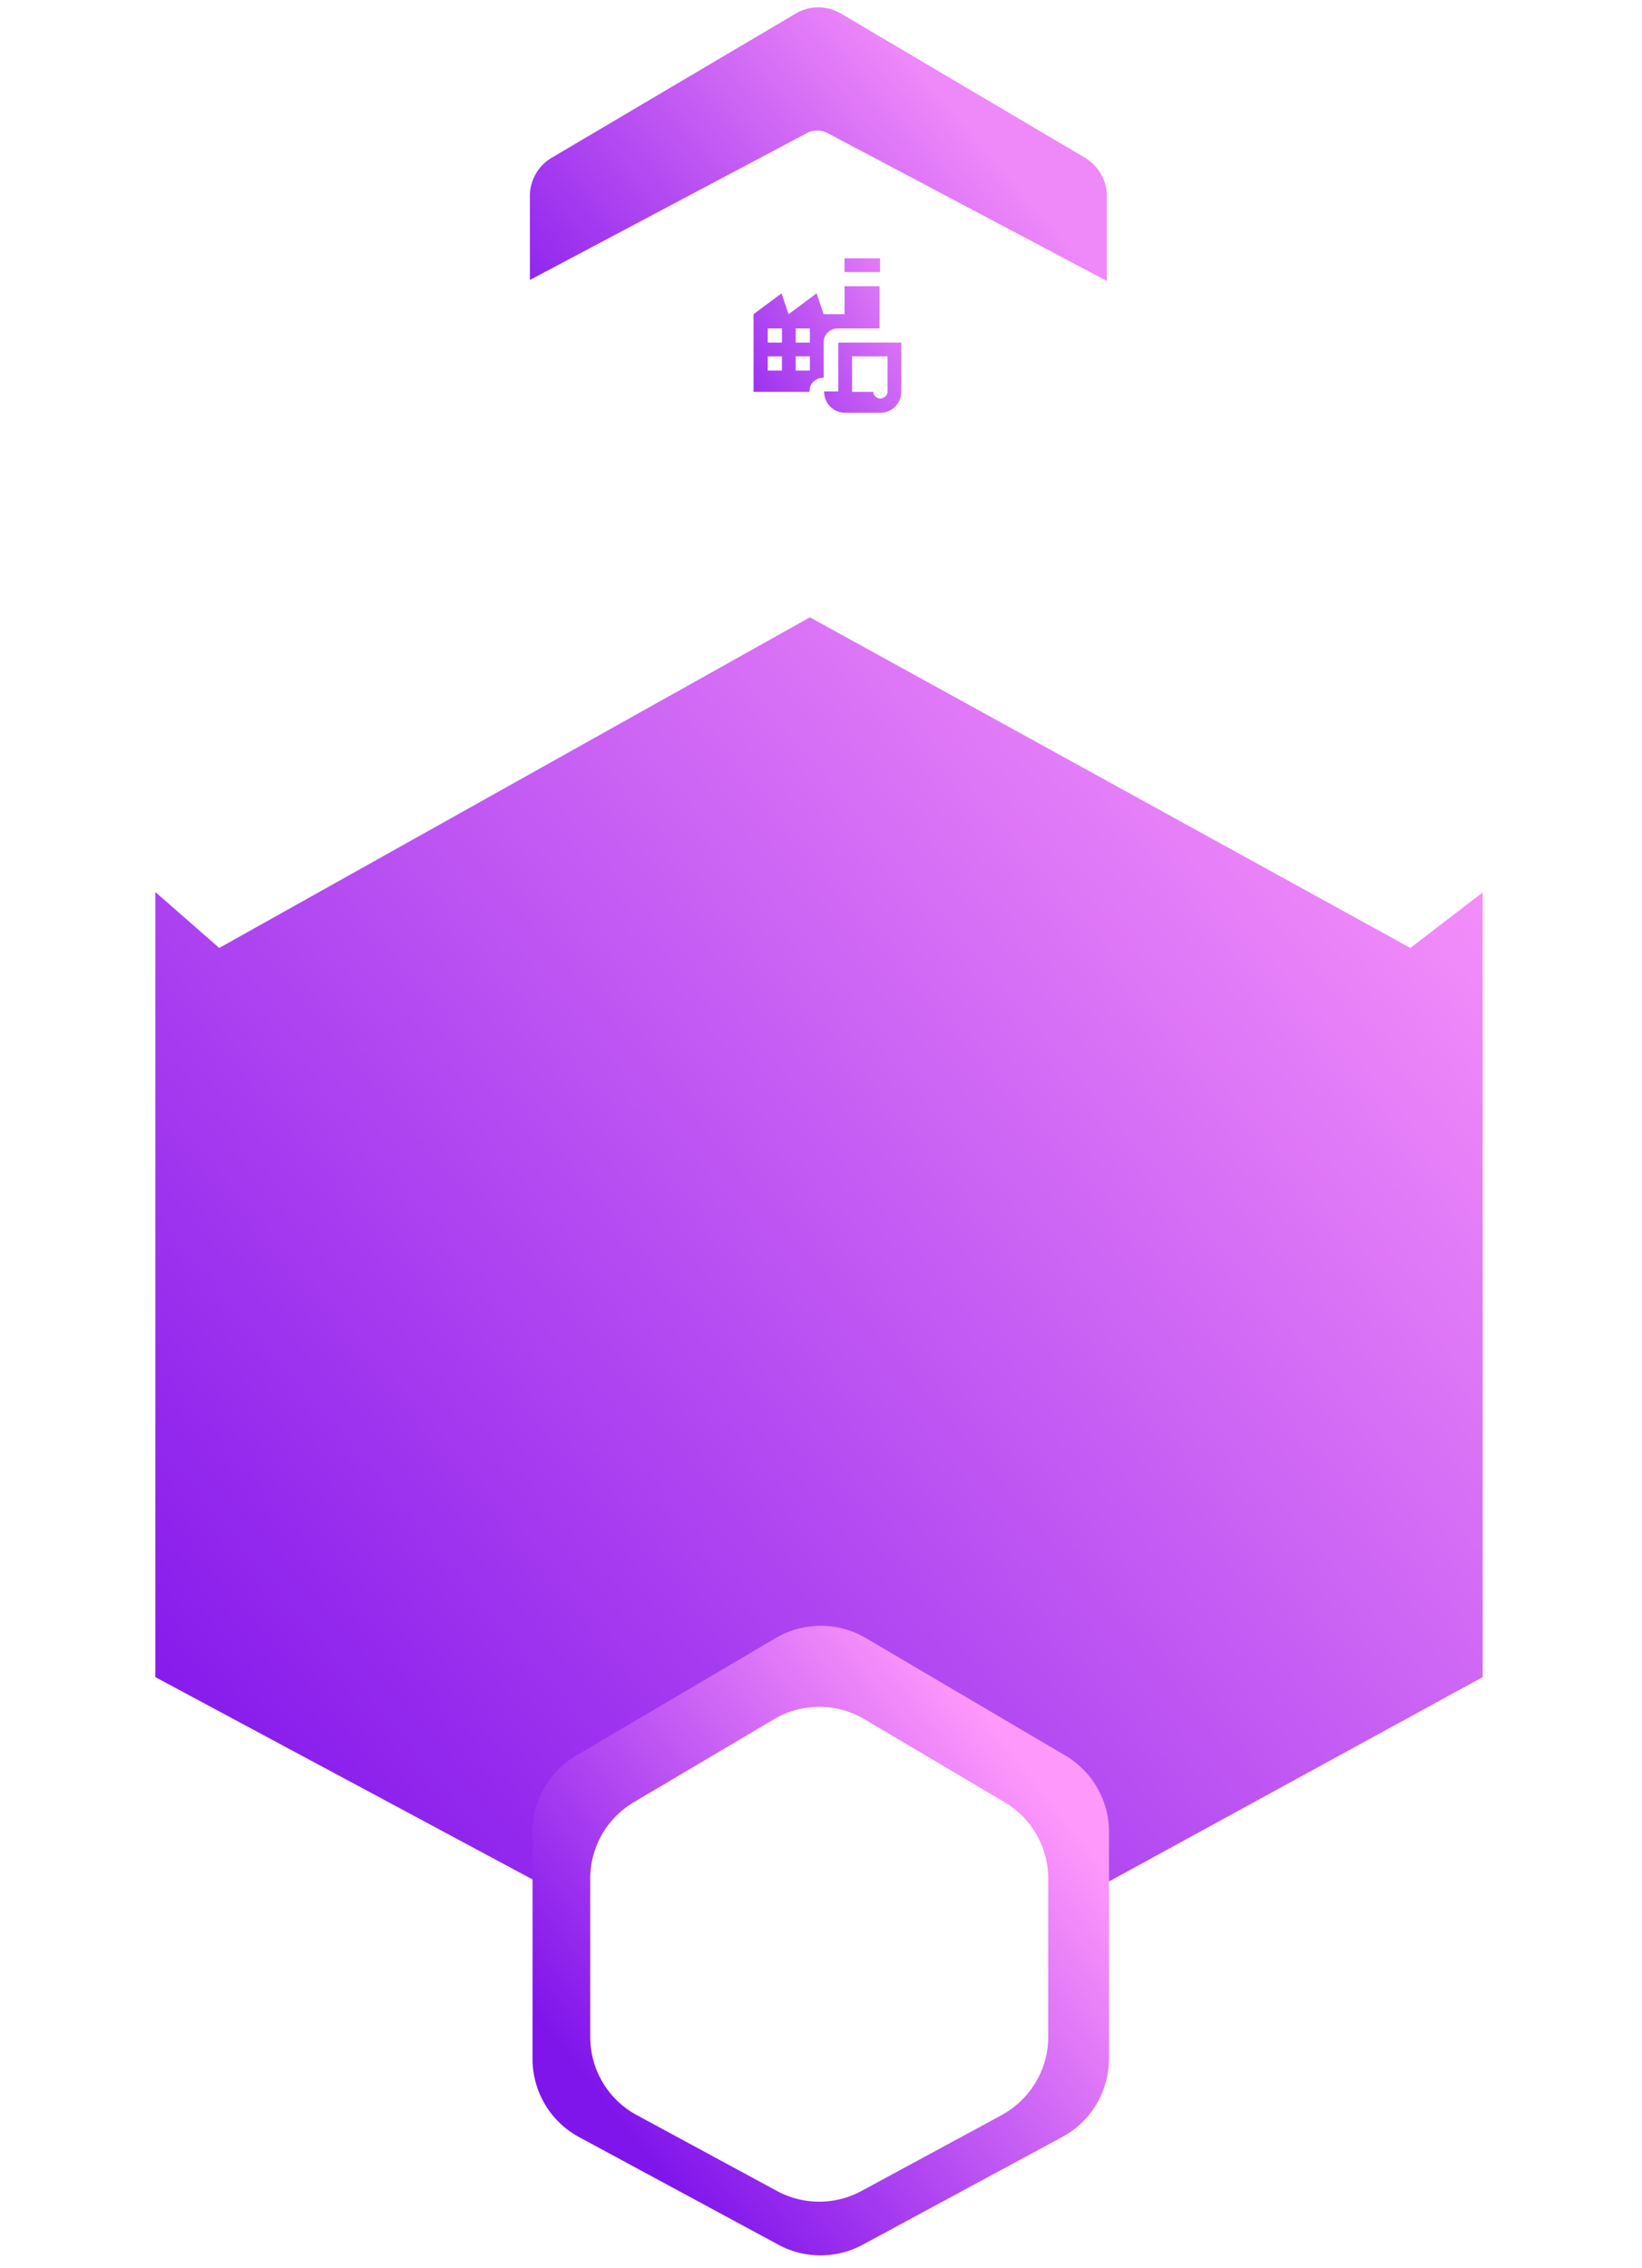 <svg xmlns="http://www.w3.org/2000/svg" fill="none" viewBox="0 0 370 511"><defs/><path fill="#fff" d="M35 172.3L182.5 104l151.6 68.3V367L186 456.4 35 367V172.3z"/><path fill="url(#paint0_linear)" d="M119.4 44a10 10 0 015-8.5l55-32.5a10 10 0 0110 0l55 32.5c3 1.8 5 5 5 8.6v62.7c0 3.7-2 7-5.3 8.8l-55 29.8a10 10 0 01-9.5 0l-55-29.8a10 10 0 01-5.2-8.8V44.1z"/><g filter="url(#filter0_d)"><path fill="#fff" d="M48.5 103.7a5 5 0 012.6-4.4L181.8 30a5 5 0 014.7 0l130.7 69.2a5 5 0 012.7 4.4v302.8a5 5 0 01-2.6 4.3l-130.7 73.6a5 5 0 01-4.9 0L51 410.8a5 5 0 01-2.5-4.3V103.7z"/></g><g filter="url(#filter1_d)"><path fill="url(#paint1_linear)" d="M35 201l14.4 12.6 133.1-74.5 135.3 74.5 16.3-12.5v176.8l-148.1 81-151-81V201.1z"/></g><path fill="url(#paint2_linear)" d="M120 412.8a20 20 0 019.8-17.2l45-26.5a20 20 0 0120.3 0l45 26.5a20 20 0 019.8 17.2v51c0 7.4-4 14.2-10.5 17.7l-45 24.3a20 20 0 01-19 0l-45-24.3a20 20 0 01-10.4-17.6v-51z"/><g filter="url(#filter2_i)"><path fill="#fff" d="M133 419.3a20 20 0 019.8-17.2l31.6-18.7a20 20 0 0120.4 0l31.6 18.7a20 20 0 019.8 17.2V455c0 7.3-4 14-10.5 17.6l-31.6 17.1a20 20 0 01-19 0l-31.6-17.1A20 20 0 01133 455v-35.8z"/></g><g filter="url(#filter3_i)"><path fill="url(#paint3_linear)" d="M190.3 54.2v3.1h8v-3.1h-8zm0 6.3v6.3h-4.7l-1.6-4.7-6.3 4.7-1.6-4.7-6.3 4.7v17.5h12.6c0-3.2 3.2-3.2 3.2-3.2v-8c0-1.7 1.4-3.1 3.2-3.1h9.4v-9.5h-7.9zM173 70h3.2v3.2h-3.2V70zm6.3 0h3.2v3.2h-3.2V70zm9.6 3.2v11h-3.2c0 2.7 2.1 4.8 4.7 4.8h8c2.6 0 4.7-2.1 4.7-4.8v-11h-14.3zm-15.9 3.1h3.2v3.2h-3.2v-3.2zm6.3 0h3.2v3.2h-3.2v-3.2zm12.7 0h8v8c0 .8-.8 1.5-1.7 1.5-.8 0-1.5-.7-1.5-1.5h-4.8v-8z"/></g><defs><linearGradient id="paint0_linear" x1="140" x2="221.5" y1="102" y2="32" gradientUnits="userSpaceOnUse"><stop stop-color="#881DEC"/><stop offset="1" stop-color="#EF88F9"/></linearGradient><linearGradient id="paint1_linear" x1="30.5" x2="334.1" y1="405.5" y2="149.5" gradientUnits="userSpaceOnUse"><stop stop-color="#8014EB"/><stop offset="1" stop-color="#FF99FB"/></linearGradient><linearGradient id="paint2_linear" x1="140.1" x2="236.6" y1="480.5" y2="404.5" gradientUnits="userSpaceOnUse"><stop stop-color="#7F14EB"/><stop offset="1" stop-color="#FF98FB"/></linearGradient><linearGradient id="paint3_linear" x1="155.5" x2="219" y1="93" y2="58.5" gradientUnits="userSpaceOnUse"><stop stop-color="#8014EB"/><stop offset="1" stop-color="#FF99FB"/></linearGradient><filter id="filter0_d" width="311.4" height="495.5" x="28.5" y="9.5" color-interpolation-filters="sRGB" filterUnits="userSpaceOnUse"><feFlood flood-opacity="0" result="BackgroundImageFix"/><feColorMatrix in="SourceAlpha" values="0 0 0 0 0 0 0 0 0 0 0 0 0 0 0 0 0 0 127 0"/><feOffset/><feGaussianBlur stdDeviation="10"/><feColorMatrix values="0 0 0 0 0.77 0 0 0 0 0.853 0 0 0 0 0.992 0 0 0 0.45 0"/><feBlend in2="BackgroundImageFix" result="effect1_dropShadow"/><feBlend in="SourceGraphic" in2="effect1_dropShadow" result="shape"/></filter><filter id="filter1_d" width="369.1" height="389.9" x="0" y="104.1" color-interpolation-filters="sRGB" filterUnits="userSpaceOnUse"><feFlood flood-opacity="0" result="BackgroundImageFix"/><feColorMatrix in="SourceAlpha" values="0 0 0 0 0 0 0 0 0 0 0 0 0 0 0 0 0 0 127 0"/><feOffset/><feGaussianBlur stdDeviation="17.5"/><feColorMatrix values="0 0 0 0 0.61 0 0 0 0 0.756 0 0 0 0 1 0 0 0 0.46 0"/><feBlend in2="BackgroundImageFix" result="effect1_dropShadow"/><feBlend in="SourceGraphic" in2="effect1_dropShadow" result="shape"/></filter><filter id="filter2_i" width="103.2" height="115.7" x="133" y="380.6" color-interpolation-filters="sRGB" filterUnits="userSpaceOnUse"><feFlood flood-opacity="0" result="BackgroundImageFix"/><feBlend in="SourceGraphic" in2="BackgroundImageFix" result="shape"/><feColorMatrix in="SourceAlpha" result="hardAlpha" values="0 0 0 0 0 0 0 0 0 0 0 0 0 0 0 0 0 0 127 0"/><feOffset dy="4"/><feGaussianBlur stdDeviation="2"/><feComposite in2="hardAlpha" k2="-1" k3="1" operator="arithmetic"/><feColorMatrix values="0 0 0 0 0 0 0 0 0 0 0 0 0 0 0 0 0 0 0.25 0"/><feBlend in2="shape" result="effect1_innerShadow"/></filter><filter id="filter3_i" width="33.3" height="38.8" x="169.8" y="54.2" color-interpolation-filters="sRGB" filterUnits="userSpaceOnUse"><feFlood flood-opacity="0" result="BackgroundImageFix"/><feBlend in="SourceGraphic" in2="BackgroundImageFix" result="shape"/><feColorMatrix in="SourceAlpha" result="hardAlpha" values="0 0 0 0 0 0 0 0 0 0 0 0 0 0 0 0 0 0 127 0"/><feOffset dy="4"/><feGaussianBlur stdDeviation="2"/><feComposite in2="hardAlpha" k2="-1" k3="1" operator="arithmetic"/><feColorMatrix values="0 0 0 0 0 0 0 0 0 0 0 0 0 0 0 0 0 0 0.25 0"/><feBlend in2="shape" result="effect1_innerShadow"/></filter></defs></svg>